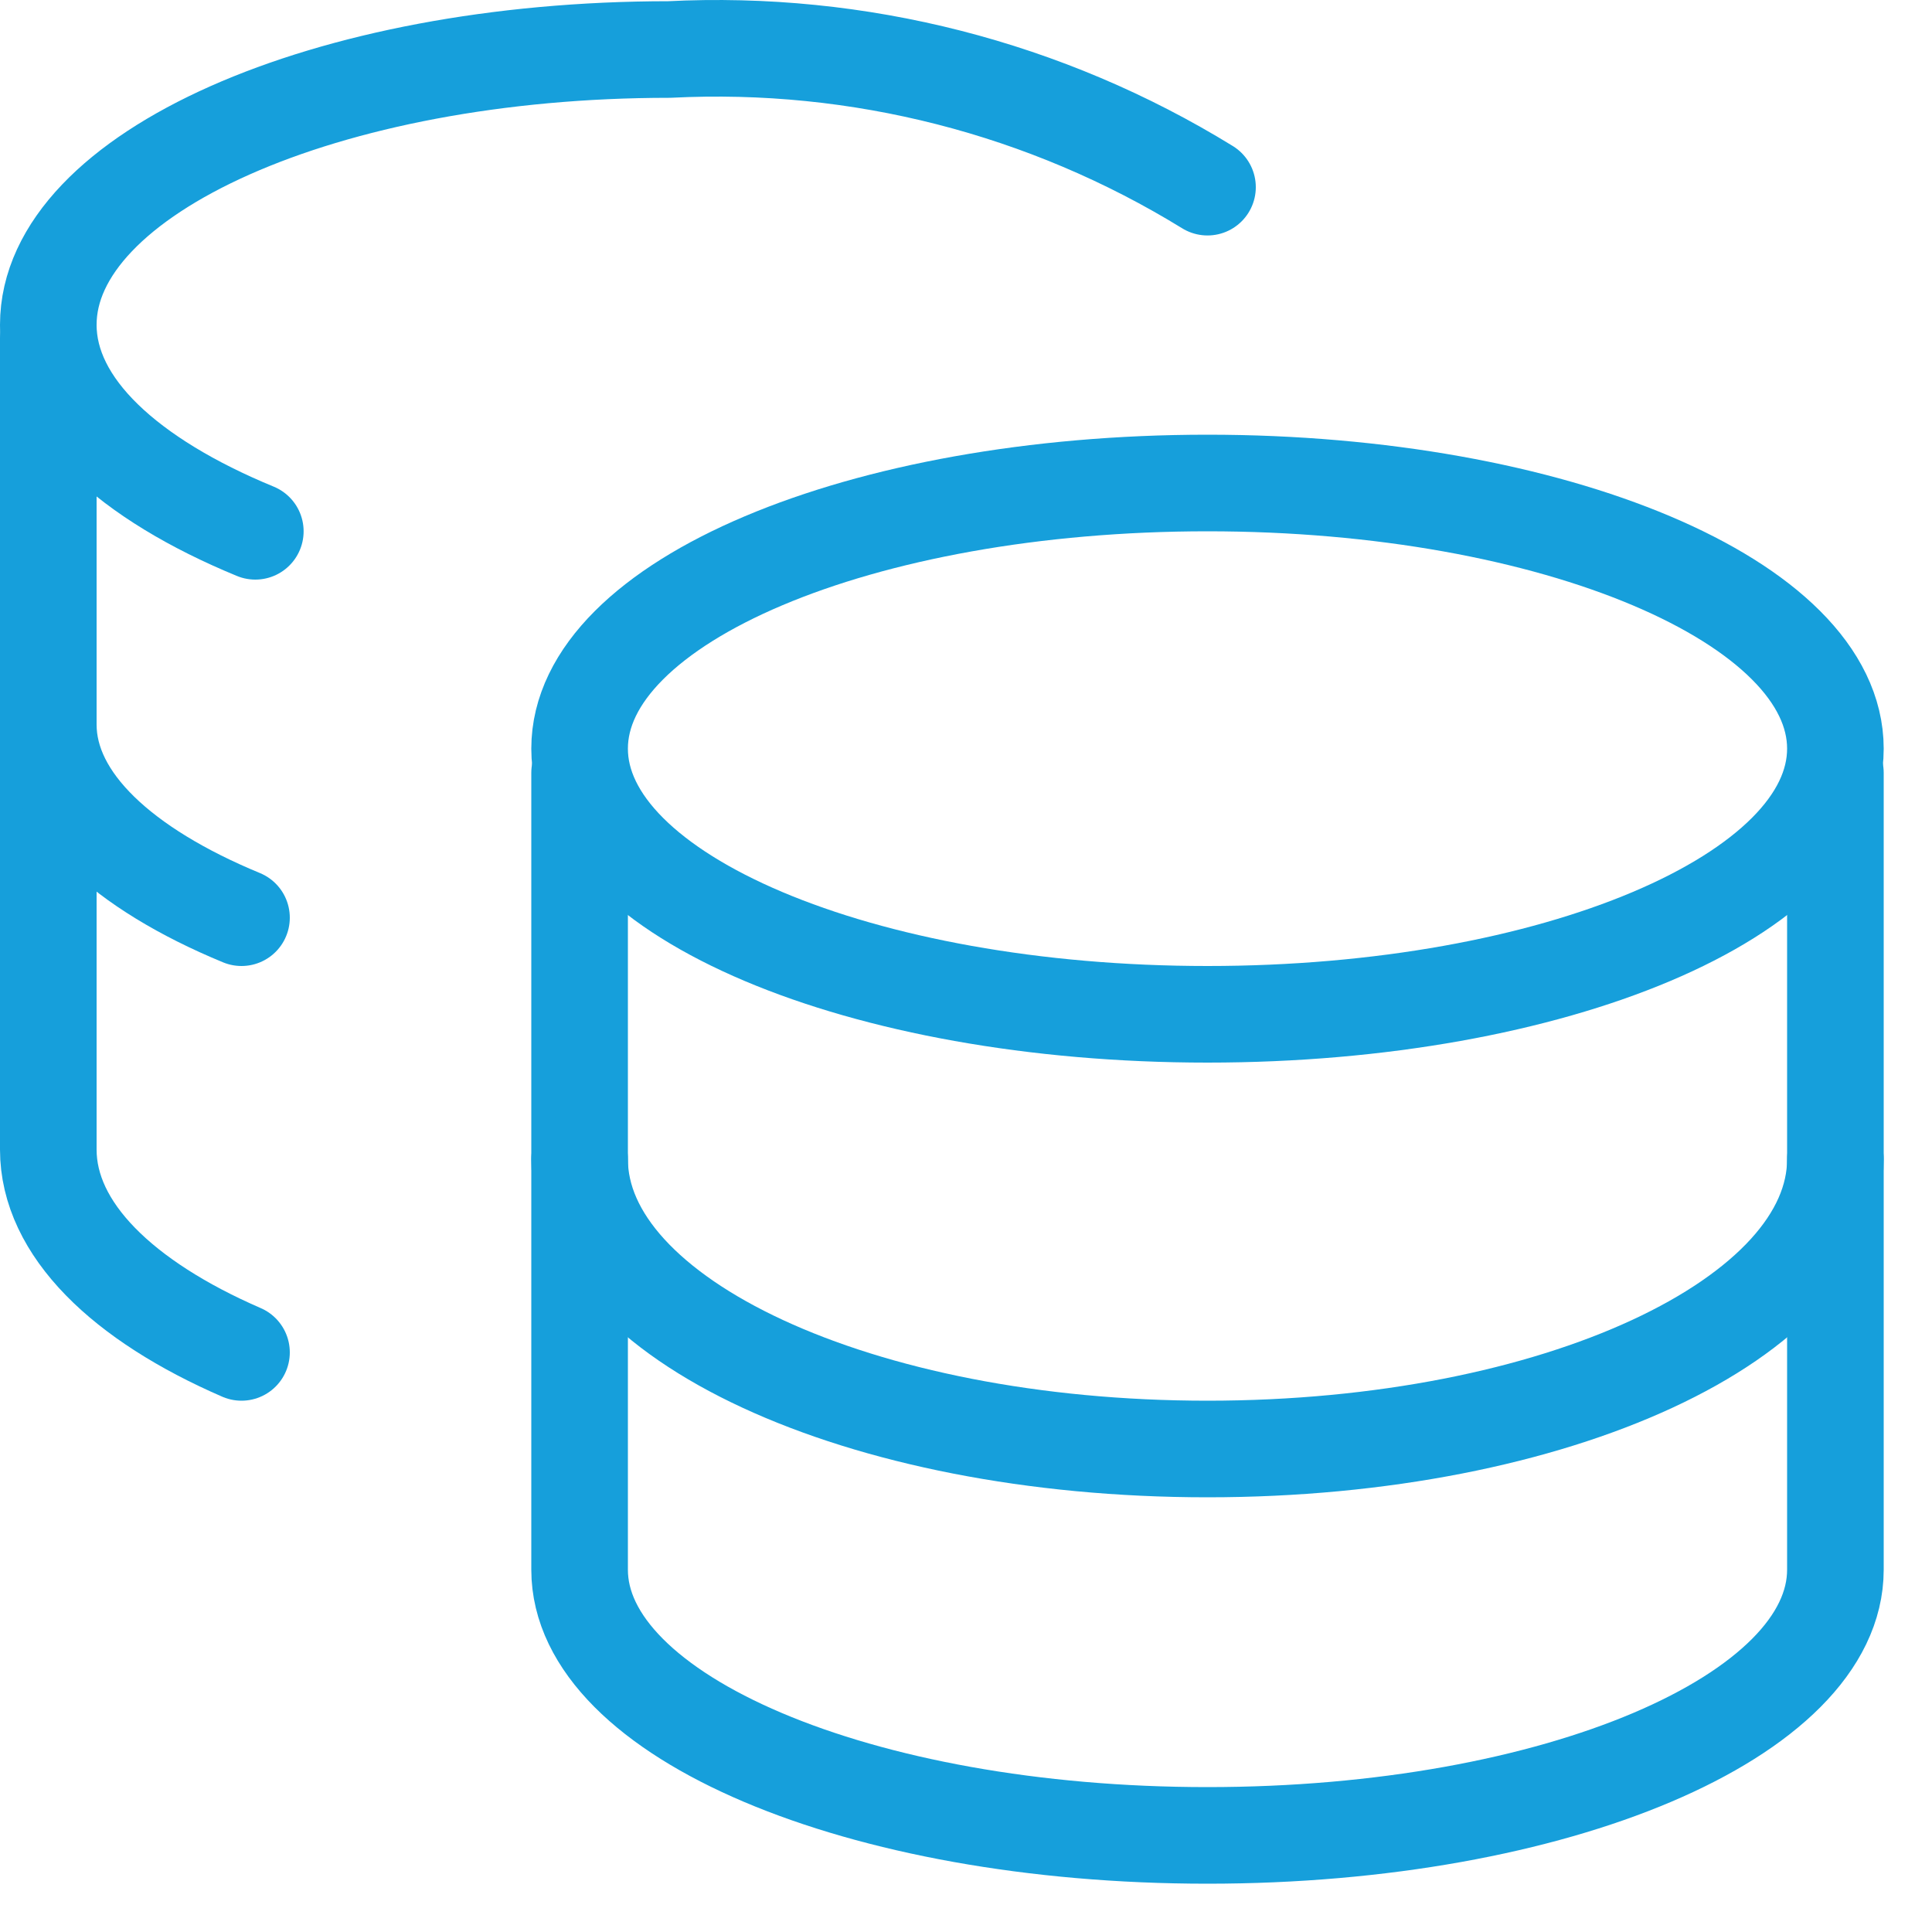 <svg width="40" height="40" viewBox="0 0 40 40" fill="none" xmlns="http://www.w3.org/2000/svg">
<path d="M25 21C32.18 21 38 18.538 38 15.5C38 12.462 32.18 10 25 10C17.82 10 12 12.462 12 15.5C12 18.538 17.82 21 25 21Z" stroke="#169FDB" stroke-width="2" stroke-linecap="round" stroke-linejoin="round"/>
<path d="M12 16V32.5C12 35.525 17.778 38 25 38C32.222 38 38 35.525 38 32.5V16" stroke="#169FDB" stroke-width="2" stroke-linecap="round" stroke-linejoin="round"/>
<path d="M38 24C38 27.3 32.222 30 25 30C17.778 30 12 27.3 12 24" stroke="#169FDB" stroke-width="2" stroke-linecap="round" stroke-linejoin="round"/>
<path d="M25 3.875C21.661 1.82 17.775 0.826 13.857 1.025C6.743 1.025 1 3.59 1 6.725C1 8.406 2.657 9.917 5.286 11" stroke="#169FDB" stroke-width="2" stroke-linecap="round" stroke-linejoin="round"/>
<path d="M5 28C2.547 26.936 1 25.452 1 23.8V7" stroke="#169FDB" stroke-width="2" stroke-linecap="round" stroke-linejoin="round"/>
<path d="M5 19C2.547 17.987 1 16.573 1 15" stroke="#169FDB" stroke-width="2" stroke-linecap="round" stroke-linejoin="round"/>
</svg>
